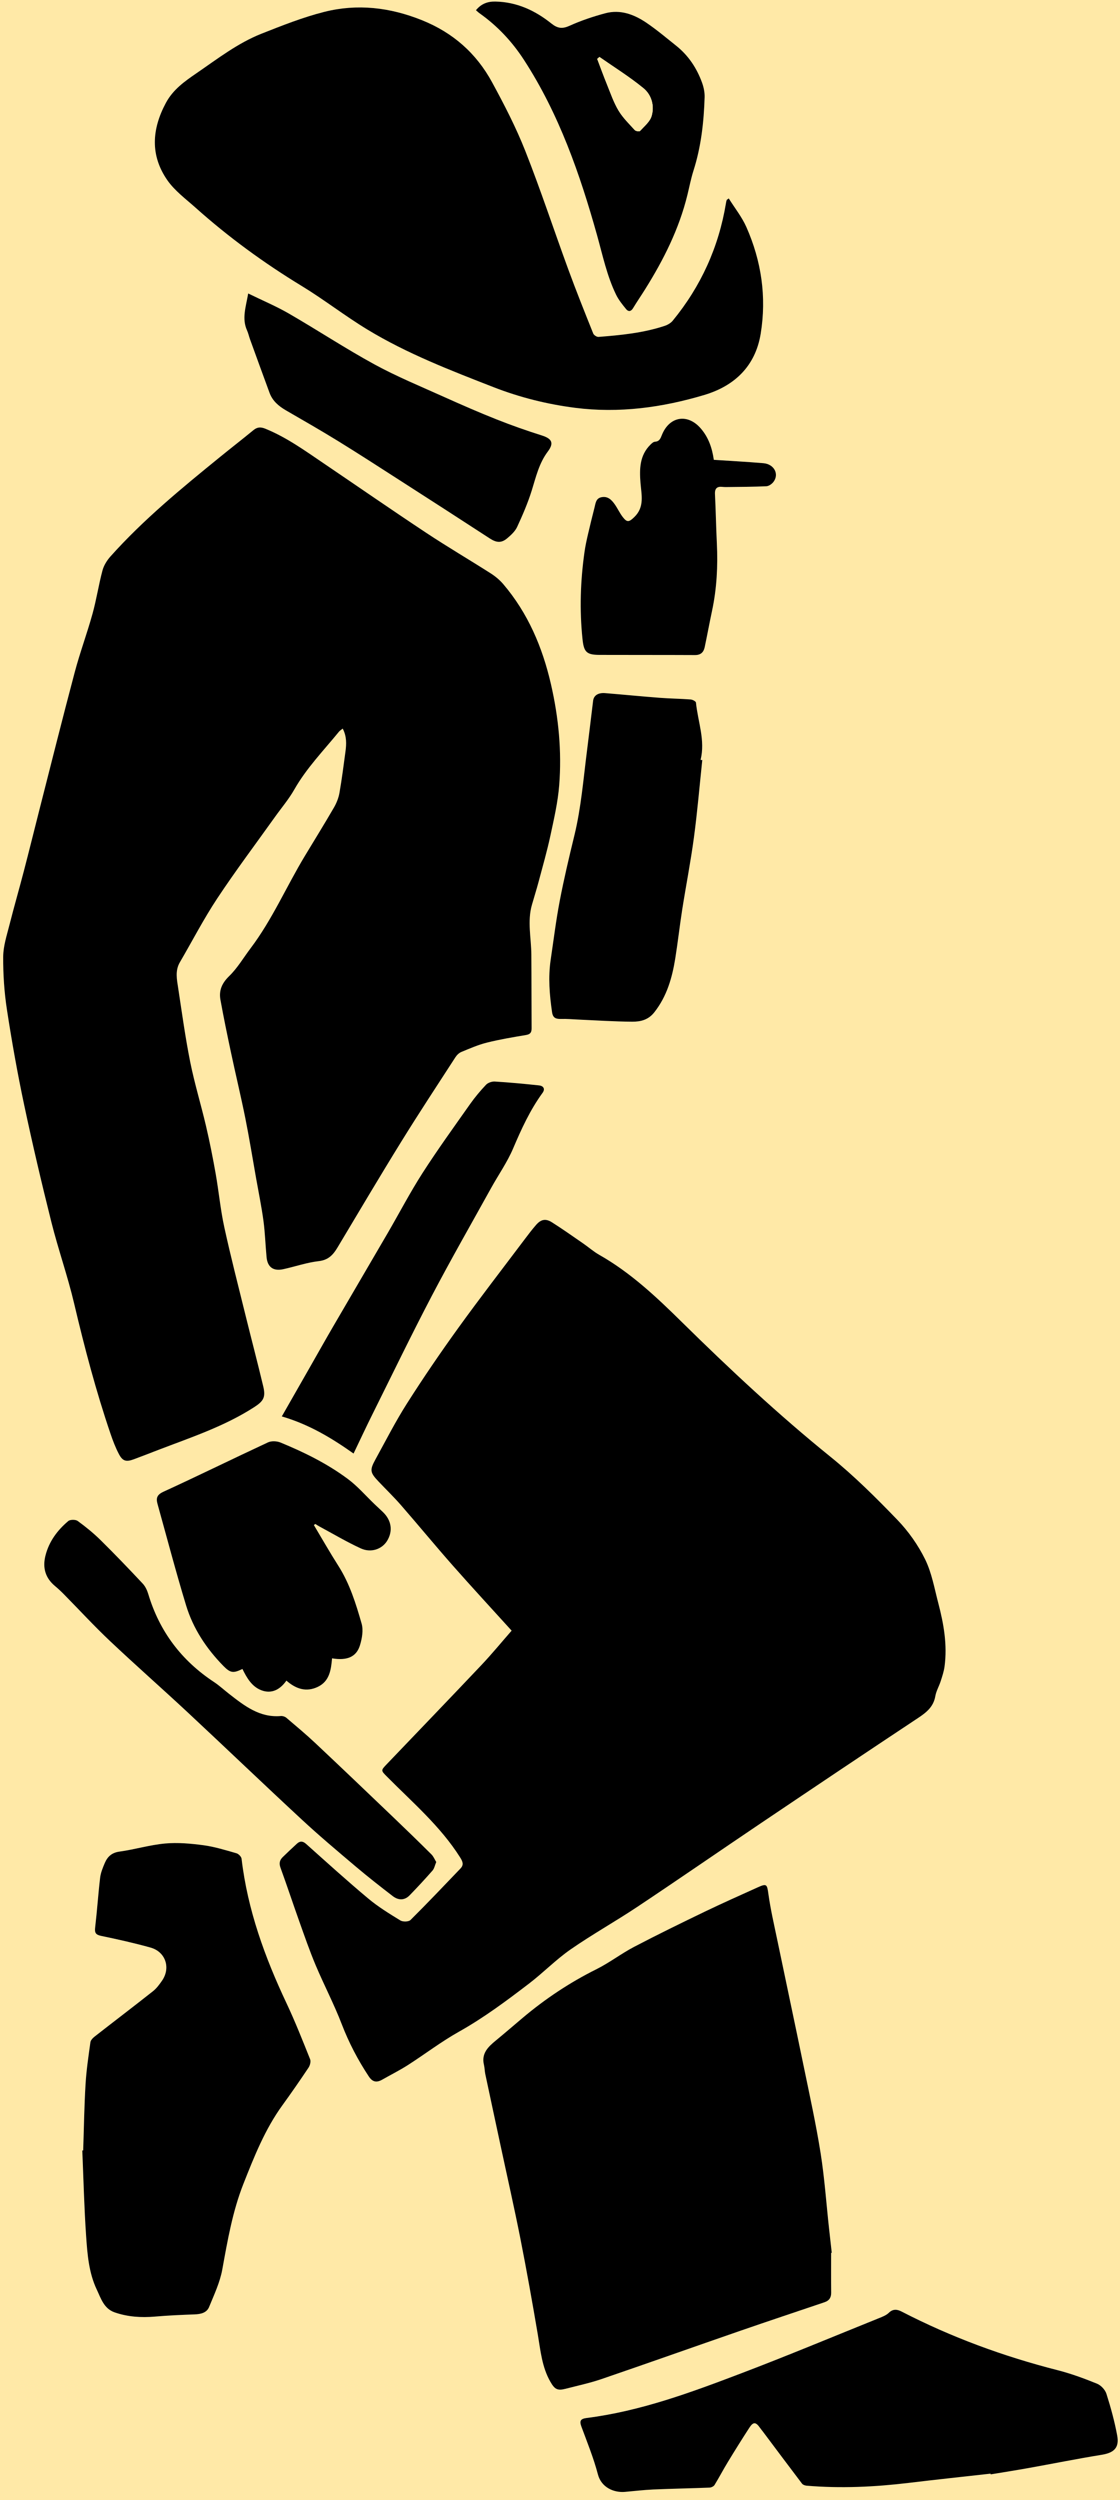 <?xml version="1.0" encoding="UTF-8"?>
<svg id="Layer_2" data-name="Layer 2" xmlns="http://www.w3.org/2000/svg" viewBox="0 0 464.1 1035.38">
  <defs>
    <style>
      .cls-1 {
        fill: #000;
      }

      .cls-1, .cls-2 {
        stroke-width: 0px;
      }

      .cls-2 {
        fill: #ffe9a7;
      }
    </style>
  </defs>
  <g id="Layer_1-2" data-name="Layer 1">
    <g>
      <path class="cls-2" d="M0,1035.38V0c154.7,0,309.4,0,464.1,0v1035.38H0ZM142.01,301.73c1.68,3.2,1.57,6.36,1.14,9.53-.77,5.71-1.49,11.43-2.49,17.1-.37,2.11-1.22,4.23-2.3,6.09-3.91,6.74-8.01,13.36-12.04,20.03-7.64,12.65-13.51,26.34-22.48,38.22-2.93,3.88-5.44,8.2-8.89,11.54-3.01,2.91-4.3,5.94-3.61,9.78,1.31,7.3,2.82,14.57,4.37,21.83,1.93,9.06,4.11,18.07,5.93,27.15,1.66,8.28,3.01,16.63,4.48,24.95,1.04,5.87,2.25,11.72,3.05,17.63.67,4.99.81,10.05,1.29,15.07.39,4.1,2.8,5.86,6.89,4.96,4.92-1.08,9.76-2.78,14.73-3.34,3.98-.45,5.95-2.6,7.76-5.62,8.77-14.65,17.47-29.34,26.44-43.86,7.29-11.79,14.93-23.37,22.47-35.01.57-.89,1.5-1.76,2.46-2.15,3.47-1.42,6.95-2.95,10.57-3.86,5.33-1.33,10.78-2.24,16.21-3.15,1.75-.29,2.31-1.05,2.3-2.72-.06-10.2-.03-20.41-.11-30.61-.05-6.85-1.72-13.72.23-20.55.9-3.16,1.9-6.3,2.75-9.48,1.7-6.39,3.53-12.75,4.92-19.21,1.49-6.9,3.09-13.85,3.64-20.85,1.11-14.1-.25-28.12-3.43-41.91-3.51-15.25-9.5-29.35-19.74-41.38-1.46-1.72-3.29-3.24-5.2-4.46-8.88-5.67-17.98-11.01-26.77-16.82-14.24-9.43-28.29-19.16-42.43-28.73-7.74-5.24-15.33-10.73-24.09-14.32-1.96-.8-3.39-.79-5.03.54-4.62,3.78-9.33,7.45-13.96,11.21-15.84,12.88-31.63,25.83-45.29,41.1-1.47,1.64-2.76,3.73-3.32,5.82-1.58,5.93-2.49,12.03-4.13,17.94-2.25,8.13-5.21,16.06-7.37,24.21-5.11,19.22-9.93,38.52-14.85,57.8-2.09,8.16-4.1,16.35-6.22,24.5-1.95,7.46-4.1,14.86-5.98,22.34-1.1,4.34-2.56,8.77-2.59,13.16-.05,7.33.45,14.74,1.56,21.99,2.02,13.15,4.35,26.28,7.11,39.29,3.44,16.26,7.24,32.46,11.29,48.59,2.83,11.3,6.75,22.34,9.42,33.67,4.3,18.24,9.06,36.33,15.11,54.07.97,2.85,2.06,5.7,3.46,8.36,1.56,2.95,3,3.33,6.15,2.17,3.35-1.23,6.68-2.55,10.02-3.83,13.59-5.21,27.47-9.76,39.85-17.74,3.83-2.46,4.89-4.04,3.81-8.57-2.33-9.79-4.9-19.53-7.31-29.3-3.01-12.21-6.16-24.38-8.84-36.66-1.6-7.33-2.28-14.85-3.59-22.24-1.17-6.6-2.47-13.19-4-19.72-2.07-8.84-4.74-17.55-6.53-26.44-2.04-10.13-3.43-20.39-4.99-30.62-.55-3.58-1.34-7.23.69-10.71,5.14-8.8,9.82-17.89,15.44-26.37,7.6-11.48,15.89-22.49,23.89-33.71,2.72-3.81,5.79-7.42,8.09-11.46,5.06-8.89,12.14-16.14,18.51-23.96.37-.46.93-.77,1.55-1.28ZM212.01,675.3c-4.11,4.69-8.13,9.6-12.48,14.2-13,13.75-26.14,27.37-39.22,41.05-2.52,2.64-2.47,2.63.05,5.18,10.59,10.7,22.13,20.51,30.3,33.43,1.09,1.73,1.65,3.07.17,4.62-6.86,7.16-13.68,14.35-20.71,21.33-.76.76-3.15.82-4.17.2-4.61-2.83-9.27-5.69-13.4-9.14-8.73-7.3-17.18-14.96-25.67-22.55-1.41-1.26-2.56-1.27-3.83-.11-1.97,1.79-3.89,3.64-5.81,5.48-1.3,1.25-1.68,2.58-1,4.45,2.7,7.42,5.17,14.91,7.83,22.35,2.16,6.05,4.26,12.14,6.75,18.05,3.45,8.19,7.61,16.1,10.8,24.39,2.96,7.69,6.7,14.86,11.23,21.69,1.58,2.39,3.29,2.6,5.57,1.3,3.51-2,7.15-3.8,10.54-5.98,7.11-4.55,13.86-9.73,21.21-13.85,10.31-5.78,19.7-12.79,29.03-19.92,5.91-4.51,11.15-9.93,17.24-14.16,8.96-6.23,18.53-11.56,27.62-17.61,17.1-11.39,34.01-23.08,51.06-34.55,21.72-14.62,43.47-29.22,65.3-43.68,3.5-2.32,6.42-4.64,7.18-9.08.37-2.13,1.55-4.11,2.23-6.21.64-1.98,1.31-3.99,1.59-6.05,1.2-8.92-.33-17.61-2.58-26.19-1.61-6.13-2.7-12.57-5.46-18.17-2.92-5.94-6.94-11.62-11.53-16.39-8.79-9.12-17.84-18.13-27.68-26.08-21.57-17.43-41.78-36.3-61.51-55.72-10.59-10.42-21.29-20.54-34.31-27.92-2.38-1.35-4.47-3.2-6.74-4.77-4.27-2.94-8.51-5.95-12.89-8.72-2.61-1.65-4.54-1.24-6.56,1.08-1.63,1.87-3.14,3.85-4.63,5.83-9.23,12.25-18.62,24.39-27.6,36.83-7.36,10.19-14.46,20.59-21.21,31.19-4.77,7.49-8.82,15.45-13.11,23.24-2.46,4.47-2.26,5.47,1.27,9.19,3.09,3.26,6.33,6.38,9.28,9.77,7.24,8.31,14.24,16.82,21.53,25.08,7.95,9.02,16.12,17.84,24.34,26.91ZM301.97,82.16c-.61.47-.83.56-.87.7-.14.43-.23.89-.3,1.34-3.01,18.18-10.38,34.39-22.06,48.62-.81.98-2.13,1.74-3.36,2.14-8.88,2.94-18.12,3.84-27.38,4.56-.71.06-1.92-.73-2.19-1.4-3.54-8.86-7.09-17.72-10.38-26.68-5.97-16.28-11.39-32.78-17.76-48.9-3.87-9.79-8.75-19.23-13.79-28.5-6.52-11.98-16.18-20.51-29.08-25.69-13.27-5.32-26.73-6.88-40.44-3.43-8.85,2.23-17.44,5.65-25.96,9.01-9.9,3.9-18.3,10.43-27,16.4-4.91,3.37-9.71,6.73-12.69,12.31-5.83,10.89-6.52,21.69.6,31.96,3.07,4.42,7.68,7.81,11.77,11.46,13.6,12.16,28.27,22.84,43.86,32.33,9.32,5.67,17.98,12.45,27.31,18.1,16.45,9.96,34.36,16.87,52.21,23.83,10.9,4.25,22.22,7.08,33.79,8.56,18.24,2.34,36.17-.1,53.64-5.33,12.52-3.75,21.13-11.96,23.31-25.33,2.48-15.26.31-30.1-5.94-44.21-1.85-4.19-4.82-7.88-7.3-11.85ZM344.4,932.97c.09,0,.18-.02.27-.02-.38-3.37-.76-6.75-1.13-10.12-1.13-10.42-1.86-20.9-3.5-31.23-1.91-12.03-4.55-23.95-7-35.89-3.63-17.64-7.39-35.25-11.06-52.87-1.27-6.09-2.69-12.17-3.54-18.33-.59-4.2-.68-4.61-4.49-2.89-7.36,3.32-14.73,6.6-22,10.1-9.79,4.72-19.57,9.49-29.2,14.53-5.36,2.81-10.22,6.58-15.63,9.27-10.99,5.47-21.09,12.2-30.47,20.08-3.73,3.13-7.4,6.32-11.16,9.41-3.21,2.64-6.1,5.35-4.94,10.11.3,1.24.29,2.56.55,3.82,2.07,9.78,4.18,19.54,6.27,29.31,2.77,12.93,5.7,25.83,8.27,38.8,2.61,13.22,4.98,26.5,7.23,39.79,1.13,6.69,1.71,13.46,5.21,19.53,1.78,3.08,2.87,3.78,6.33,2.88,4.95-1.29,9.98-2.35,14.81-4,19.16-6.55,38.25-13.33,57.38-19.95,11.68-4.04,23.41-7.95,35.12-11.9,1.92-.65,2.73-1.94,2.71-3.96-.05-5.49-.02-10.98-.02-16.47ZM34.47,890.55l-.38.02c.5,11.85.77,23.71,1.59,35.54.52,7.48,1.1,15.09,4.39,22.04,1.73,3.65,2.94,7.89,7.36,9.44,5.44,1.91,11.04,2.27,16.77,1.77,5.46-.47,10.94-.7,16.41-.91,2.55-.1,5.02-.63,6.02-3.06,2.08-5.08,4.5-10.19,5.47-15.53,2.19-12.04,4.26-24.07,8.77-35.51,4.45-11.27,8.92-22.55,16.12-32.48,3.72-5.13,7.33-10.34,10.85-15.61.61-.92,1.03-2.52.66-3.46-3.11-7.75-6.17-15.54-9.73-23.09-9.03-19.13-16.2-38.79-18.68-59.96-.1-.85-1.25-2.02-2.13-2.27-4.5-1.28-9.02-2.7-13.64-3.32-5.25-.71-10.65-1.2-15.89-.72-6.36.57-12.6,2.48-18.95,3.36-3.23.45-4.98,2.13-6.1,4.78-.82,1.94-1.65,3.97-1.9,6.03-.81,6.84-1.27,13.72-2.06,20.56-.25,2.16.14,3.04,2.42,3.52,6.88,1.44,13.76,2.97,20.52,4.85,6.23,1.74,8.44,8.36,4.79,13.68-1.08,1.58-2.27,3.21-3.76,4.38-7.99,6.31-16.09,12.47-24.12,18.74-.78.61-1.7,1.53-1.82,2.41-.8,5.82-1.67,11.65-2.02,17.51-.53,9.09-.67,18.2-.97,27.29ZM410.46,1024.4c.01.09.03.18.04.27,5.24-.87,10.49-1.69,15.72-2.63,10.1-1.81,20.17-3.84,30.3-5.48,5.07-.82,7.36-2.9,6.41-7.99-1.08-5.83-2.66-11.6-4.46-17.26-.53-1.68-2.27-3.53-3.91-4.2-5.32-2.16-10.75-4.16-16.3-5.58-22.47-5.73-44.07-13.67-64.69-24.3-1.75-.91-3.51-1.19-5.27.52-1.07,1.04-2.64,1.64-4.08,2.22-18.98,7.65-37.86,15.54-56.98,22.81-20.86,7.93-41.81,15.7-64.15,18.54-2.59.33-3.05,1.22-2.18,3.58,2.41,6.55,5.07,13.05,6.83,19.77,1.42,5.43,6.62,7.66,11.23,7.25,3.9-.34,7.79-.82,11.7-.99,7.78-.34,15.57-.47,23.35-.78.72-.03,1.7-.51,2.06-1.09,1.92-3.11,3.6-6.36,5.5-9.48,2.91-4.78,5.87-9.53,8.92-14.22,1.64-2.53,2.68-2.44,4.43.06.37.53.79,1.02,1.18,1.53,5.39,7.19,10.76,14.39,16.2,21.54.37.49,1.21.8,1.86.86,14.16,1.2,28.26.55,42.35-1.15,11.3-1.36,22.62-2.56,33.93-3.83ZM130.07,631.58c.19-.15.39-.31.58-.46.53.33,1.05.69,1.61.99,5.73,3.08,11.33,6.43,17.23,9.13,4.3,1.98,8.83.32,10.94-3.15,2.48-4.07,1.8-8.52-1.83-11.97-1.13-1.08-2.28-2.13-3.41-3.21-3.65-3.49-6.99-7.39-11.01-10.39-8.56-6.38-18.13-11.09-27.98-15.14-1.5-.62-3.74-.71-5.17-.04-14.47,6.72-28.79,13.78-43.29,20.43-2.73,1.25-3.13,2.68-2.47,5.06,3.91,14.02,7.6,28.1,11.84,42.02,2.93,9.62,8.44,17.92,15.48,25.1,2.94,2.99,4.15,3.02,7.87,1.22,1.79,3.66,3.89,7.32,7.83,8.82,4.29,1.63,7.83-.32,10.39-3.99,4.03,3.53,8.28,4.81,12.98,2.6,4.93-2.33,5.52-7.11,5.94-11.83,6.24,1.04,10.11-.58,11.58-5.46.85-2.81,1.44-6.2.67-8.91-2.37-8.27-4.92-16.53-9.63-23.92-3.53-5.54-6.78-11.25-10.15-16.89ZM291.01,314.76c-.23,0-.46-.01-.69-.02,2.03-8.16-1.11-15.86-1.91-23.76-.05-.52-1.4-1.23-2.19-1.29-4.21-.32-8.45-.36-12.66-.68-7.6-.59-15.19-1.34-22.79-1.95-2.89-.23-4.71.95-4.98,3.15-.87,6.91-1.66,13.84-2.54,20.75-1.5,11.72-2.42,23.52-5.23,35.06-2.19,8.99-4.32,18-6.06,27.08-1.55,8.09-2.55,16.28-3.76,24.43-1.08,7.25-.48,14.46.58,21.67.36,2.48,1.69,2.85,3.79,2.79,2.29-.07,4.58.15,6.87.25,7.51.32,15.02.84,22.53.89,3.43.02,6.67-.68,9.2-3.91,5.2-6.63,7.37-14.29,8.67-22.32,1.08-6.7,1.82-13.46,2.87-20.16,1.57-9.98,3.52-19.9,4.86-29.91,1.43-10.65,2.33-21.36,3.46-32.05ZM197.22,4.23c.57.48,1.01.92,1.52,1.28,7.36,5.22,13.42,11.67,18.34,19.24,14.54,22.39,23.21,47.26,30.33,72.71,2.32,8.3,4.07,16.74,7.85,24.53,1.06,2.18,2.64,4.14,4.19,6.03.89,1.09,1.98,1.06,2.86-.41,1.6-2.68,3.38-5.25,5.04-7.89,7.62-12.19,14.04-24.93,17.48-39,.83-3.38,1.48-6.82,2.54-10.13,3.15-9.89,4.29-20.07,4.6-30.36.06-1.97-.36-4.07-1.04-5.94-2.18-6.08-5.66-11.33-10.76-15.38-4.02-3.2-7.96-6.54-12.21-9.43-5.14-3.49-10.88-5.69-17.18-4-5.02,1.35-10.02,3.02-14.75,5.16-3.04,1.38-4.99,1.13-7.58-.94-6.73-5.38-14.32-8.9-23.17-9.08-3.23-.06-5.9.93-8.07,3.59ZM102.84,121.53c-.96,5.63-2.7,10.35-.48,15.28.52,1.17.79,2.45,1.23,3.66,2.69,7.41,5.38,14.81,8.1,22.2,1.24,3.37,3.79,5.51,6.81,7.27,7.23,4.19,14.48,8.33,21.59,12.71,8.52,5.25,16.92,10.69,25.34,16.1,12.52,8.04,25.03,16.09,37.5,24.21,2.73,1.78,4.77,2.05,7.25-.05,1.59-1.34,3.27-2.89,4.12-4.72,2.27-4.89,4.43-9.89,6.03-15.03,1.75-5.61,3.02-11.32,6.67-16.17,2.68-3.57,1.69-5.36-2.55-6.69-6.28-1.97-12.5-4.17-18.62-6.6-7.32-2.91-14.55-6.06-21.74-9.29-9.69-4.36-19.57-8.42-28.89-13.5-12.07-6.58-23.59-14.18-35.5-21.07-5.21-3.01-10.81-5.36-16.86-8.32ZM180.76,771.14c-.67-1.09-1.14-2.32-1.99-3.16-5.21-5.17-10.48-10.29-15.79-15.37-10.75-10.28-21.51-20.55-32.34-30.74-3.87-3.64-7.96-7.05-12.01-10.49-.56-.48-1.52-.78-2.26-.72-8.78.75-15.09-4.23-21.43-9.15-2.1-1.63-4.06-3.46-6.27-4.92-13.48-8.89-22.62-20.98-27.26-36.48-.46-1.54-1.22-3.15-2.3-4.3-5.73-6.09-11.51-12.14-17.46-18.01-2.93-2.89-6.15-5.51-9.48-7.92-.88-.64-3.11-.63-3.91.04-4.49,3.79-7.94,8.39-9.43,14.24-1.28,5.02-.13,9.25,3.9,12.64,1.33,1.12,2.6,2.32,3.83,3.55,6.32,6.41,12.42,13.05,18.96,19.22,10.63,10.03,21.61,19.68,32.3,29.64,15.79,14.72,31.37,29.66,47.21,44.33,7.27,6.73,14.87,13.12,22.43,19.52,4.97,4.2,10.11,8.22,15.27,12.19,2.29,1.76,4.84,1.87,6.98-.33,3.25-3.35,6.43-6.77,9.51-10.28.74-.84.95-2.13,1.52-3.49ZM146.5,601.95c2.68-5.57,5.23-11.04,7.91-16.44,8.13-16.33,16.07-32.77,24.54-48.92,7.88-15.04,16.33-29.77,24.56-44.62,3.03-5.46,6.68-10.64,9.1-16.35,3.43-8.06,7.03-15.95,12.21-23.05,1.18-1.61.35-2.88-1.42-3.07-6.12-.66-12.24-1.22-18.38-1.61-1.2-.08-2.82.48-3.63,1.33-2.39,2.51-4.64,5.2-6.63,8.03-6.67,9.45-13.45,18.83-19.7,28.55-5.15,8.01-9.56,16.49-14.35,24.73-7.57,13.01-15.2,25.98-22.78,38.99-3.19,5.48-6.29,11-9.43,16.51-3.84,6.73-7.68,13.46-11.74,20.55,11.33,3.32,20.71,8.99,29.73,15.37ZM295.79,190.43c-.68-4.83-2.19-9.31-5.44-13.04-5.44-6.25-12.96-4.98-16.07,2.72-.56,1.4-1,2.72-2.9,2.82-.62.03-1.29.67-1.81,1.17-4.54,4.43-4.62,10.09-4.17,15.83.39,4.97,1.77,10.02-2.56,14.2-2.16,2.09-2.98,2.32-4.79-.02-1.27-1.64-2.13-3.59-3.34-5.29-1.3-1.83-2.85-3.42-5.45-2.92-2.33.45-2.45,2.47-2.89,4.2-.97,3.81-1.91,7.63-2.8,11.47-.53,2.32-1.04,4.66-1.37,7.02-1.69,11.97-2.09,23.96-.83,36.02.55,5.33,1.6,6.58,6.98,6.6,13.22.05,26.43,0,39.65.07,2.38.01,3.57-1.18,4.01-3.28,1.06-5.02,1.98-10.06,3.05-15.07,1.96-9.21,2.44-18.5,1.99-27.88-.33-6.78-.44-13.58-.78-20.36-.13-2.49.9-3.33,3.22-3.05.64.08,1.28.07,1.93.06,5.39-.08,10.78-.08,16.16-.33,1.01-.05,2.25-.92,2.91-1.78,2.49-3.24.3-7.4-4.17-7.77-6.75-.56-13.52-.92-20.53-1.39Z"/>
      <path class="cls-1" d="M142.01,301.73c-.62.51-1.17.82-1.55,1.28-6.38,7.82-13.46,15.08-18.51,23.96-2.3,4.05-5.38,7.65-8.09,11.46-8,11.21-16.29,22.23-23.89,33.71-5.61,8.48-10.3,17.57-15.44,26.37-2.03,3.48-1.24,7.12-.69,10.71,1.56,10.22,2.96,20.49,4.99,30.62,1.79,8.89,4.46,17.6,6.53,26.44,1.53,6.53,2.83,13.12,4,19.72,1.31,7.4,1.99,14.92,3.59,22.24,2.68,12.28,5.83,24.46,8.84,36.66,2.41,9.77,4.98,19.51,7.31,29.3,1.08,4.53.01,6.1-3.81,8.57-12.38,7.97-26.26,12.53-39.85,17.74-3.34,1.28-6.66,2.6-10.02,3.83-3.15,1.16-4.6.78-6.15-2.17-1.4-2.66-2.49-5.51-3.46-8.36-6.05-17.74-10.81-35.83-15.11-54.07-2.67-11.33-6.59-22.37-9.42-33.67-4.04-16.13-7.84-32.32-11.29-48.59-2.76-13.02-5.09-26.14-7.11-39.29-1.11-7.25-1.61-14.66-1.56-21.99.03-4.4,1.49-8.82,2.59-13.16,1.89-7.47,4.04-14.88,5.98-22.34,2.13-8.15,4.14-16.34,6.22-24.5,4.92-19.27,9.74-38.57,14.85-57.8,2.16-8.15,5.12-16.08,7.37-24.21,1.64-5.91,2.55-12.02,4.13-17.94.56-2.1,1.86-4.18,3.32-5.82,13.66-15.27,29.45-28.22,45.29-41.1,4.63-3.77,9.35-7.43,13.96-11.21,1.63-1.34,3.06-1.35,5.03-.54,8.75,3.58,16.34,9.07,24.09,14.32,14.15,9.58,28.19,19.3,42.43,28.73,8.78,5.82,17.88,11.15,26.77,16.82,1.91,1.22,3.73,2.74,5.2,4.46,10.24,12.03,16.23,26.13,19.74,41.38,3.18,13.79,4.54,27.81,3.43,41.91-.55,7.01-2.16,13.95-3.64,20.85-1.39,6.46-3.22,12.82-4.92,19.21-.85,3.18-1.85,6.32-2.75,9.48-1.95,6.83-.28,13.7-.23,20.55.08,10.2.05,20.41.11,30.61,0,1.66-.55,2.42-2.3,2.72-5.43.91-10.87,1.82-16.21,3.15-3.62.9-7.1,2.43-10.57,3.86-.96.39-1.88,1.26-2.46,2.15-7.54,11.64-15.18,23.22-22.47,35.01-8.98,14.52-17.67,29.21-26.44,43.86-1.81,3.02-3.78,5.17-7.76,5.62-4.97.57-9.81,2.27-14.73,3.34-4.09.9-6.5-.86-6.89-4.96-.48-5.02-.62-10.08-1.29-15.07-.8-5.91-2.01-11.76-3.05-17.63-1.47-8.32-2.82-16.67-4.48-24.95-1.83-9.08-4.01-18.09-5.93-27.15-1.55-7.26-3.05-14.53-4.37-21.83-.69-3.84.61-6.86,3.61-9.78,3.45-3.34,5.96-7.66,8.89-11.54,8.97-11.87,14.84-25.57,22.48-38.22,4.03-6.67,8.13-13.29,12.04-20.03,1.08-1.86,1.93-3.98,2.3-6.09,1-5.67,1.72-11.39,2.49-17.1.43-3.17.54-6.33-1.14-9.53Z"/>
      <path class="cls-1" d="M212.01,675.3c-8.21-9.06-16.38-17.89-24.34-26.91-7.29-8.26-14.29-16.77-21.53-25.08-2.95-3.38-6.19-6.51-9.28-9.77-3.53-3.72-3.73-4.72-1.27-9.19,4.29-7.8,8.33-15.75,13.11-23.24,6.75-10.6,13.85-21,21.21-31.19,8.98-12.44,18.37-24.57,27.6-36.83,1.49-1.98,3-3.96,4.63-5.83,2.02-2.31,3.94-2.73,6.56-1.08,4.38,2.77,8.62,5.78,12.89,8.72,2.27,1.56,4.36,3.42,6.74,4.77,13.02,7.38,23.72,17.49,34.31,27.92,19.72,19.41,39.94,38.29,61.51,55.72,9.84,7.95,18.88,16.96,27.68,26.08,4.6,4.77,8.61,10.45,11.53,16.39,2.75,5.6,3.85,12.04,5.46,18.17,2.25,8.58,3.78,17.27,2.58,26.19-.28,2.05-.95,4.06-1.59,6.05-.67,2.1-1.86,4.08-2.23,6.21-.76,4.44-3.68,6.76-7.18,9.08-21.83,14.46-43.58,29.06-65.3,43.68-17.05,11.48-33.95,23.16-51.06,34.55-9.09,6.05-18.66,11.39-27.62,17.61-6.09,4.23-11.33,9.65-17.24,14.16-9.33,7.13-18.72,14.14-29.03,19.92-7.35,4.12-14.1,9.3-21.21,13.85-3.4,2.17-7.03,3.98-10.54,5.98-2.28,1.3-3.99,1.08-5.57-1.3-4.53-6.84-8.27-14-11.23-21.69-3.19-8.29-7.34-16.19-10.8-24.39-2.49-5.92-4.59-12-6.75-18.05-2.65-7.43-5.13-14.93-7.83-22.35-.68-1.87-.3-3.2,1-4.45,1.92-1.85,3.84-3.69,5.81-5.48,1.27-1.16,2.43-1.15,3.83.11,8.49,7.59,16.93,15.24,25.67,22.55,4.13,3.46,8.79,6.32,13.4,9.14,1.02.62,3.41.56,4.17-.2,7.03-6.98,13.85-14.17,20.71-21.33,1.48-1.55.93-2.89-.17-4.62-8.17-12.92-19.71-22.73-30.3-33.43-2.53-2.55-2.57-2.55-.05-5.18,13.08-13.68,26.21-27.3,39.22-41.05,4.35-4.6,8.37-9.51,12.48-14.2Z"/>
      <path class="cls-1" d="M301.97,82.16c2.48,3.97,5.44,7.66,7.3,11.85,6.25,14.11,8.43,28.95,5.94,44.21-2.18,13.37-10.78,21.58-23.31,25.33-17.47,5.23-35.4,7.67-53.64,5.33-11.57-1.48-22.89-4.31-33.79-8.56-17.85-6.96-35.77-13.86-52.21-23.83-9.33-5.65-17.99-12.43-27.31-18.1-15.6-9.49-30.26-20.18-43.86-32.33-4.09-3.66-8.7-7.04-11.77-11.46-7.12-10.27-6.43-21.07-.6-31.96,2.99-5.58,7.78-8.94,12.69-12.31,8.7-5.96,17.11-12.5,27-16.4,8.52-3.36,17.11-6.78,25.96-9.01,13.71-3.45,27.17-1.89,40.44,3.43,12.9,5.17,22.55,13.71,29.08,25.69,5.04,9.26,9.92,18.7,13.79,28.5,6.37,16.12,11.79,32.62,17.76,48.9,3.28,8.96,6.83,17.82,10.38,26.68.27.68,1.48,1.46,2.19,1.4,9.25-.72,18.5-1.62,27.38-4.56,1.23-.41,2.56-1.16,3.36-2.14,11.68-14.23,19.05-30.44,22.06-48.62.07-.45.16-.9.3-1.34.04-.14.26-.22.87-.7Z"/>
      <path class="cls-1" d="M344.4,932.97c0,5.49-.04,10.98.02,16.47.02,2.02-.79,3.31-2.71,3.96-11.71,3.96-23.44,7.86-35.12,11.9-19.14,6.62-38.22,13.4-57.38,19.95-4.83,1.65-9.86,2.71-14.81,4-3.45.9-4.55.2-6.33-2.88-3.49-6.07-4.08-12.84-5.21-19.53-2.25-13.29-4.62-26.57-7.23-39.79-2.57-12.97-5.5-25.87-8.27-38.8-2.09-9.77-4.2-19.54-6.27-29.31-.27-1.26-.25-2.57-.55-3.82-1.15-4.77,1.74-7.48,4.94-10.11,3.76-3.09,7.44-6.28,11.16-9.41,9.37-7.88,19.48-14.61,30.47-20.08,5.41-2.69,10.27-6.46,15.63-9.27,9.63-5.04,19.41-9.81,29.2-14.53,7.27-3.5,14.65-6.78,22-10.1,3.81-1.72,3.91-1.31,4.49,2.89.86,6.16,2.27,12.24,3.54,18.33,3.67,17.63,7.43,35.24,11.06,52.87,2.46,11.94,5.09,23.86,7,35.89,1.64,10.34,2.36,20.82,3.5,31.23.37,3.38.75,6.75,1.13,10.12-.09,0-.18.02-.27.02Z"/>
      <path class="cls-1" d="M34.47,890.55c.3-9.1.43-18.21.97-27.29.34-5.86,1.21-11.69,2.02-17.51.12-.88,1.04-1.8,1.82-2.41,8.02-6.27,16.13-12.42,24.12-18.74,1.48-1.17,2.67-2.8,3.76-4.38,3.65-5.31,1.44-11.94-4.79-13.68-6.77-1.89-13.64-3.42-20.52-4.85-2.28-.48-2.68-1.36-2.42-3.52.8-6.84,1.25-13.72,2.06-20.56.24-2.06,1.08-4.09,1.9-6.03,1.12-2.65,2.87-4.34,6.1-4.78,6.35-.87,12.58-2.78,18.95-3.36,5.24-.47,10.65.02,15.89.72,4.61.62,9.14,2.04,13.64,3.32.88.25,2.03,1.42,2.13,2.27,2.48,21.17,9.65,40.83,18.68,59.96,3.56,7.55,6.62,15.34,9.73,23.09.37.93-.05,2.54-.66,3.46-3.52,5.27-7.13,10.48-10.85,15.61-7.2,9.93-11.66,21.2-16.12,32.48-4.52,11.44-6.58,23.47-8.77,35.51-.97,5.34-3.39,10.45-5.47,15.53-1,2.43-3.47,2.97-6.02,3.06-5.48.2-10.96.44-16.41.91-5.73.49-11.34.13-16.77-1.77-4.41-1.55-5.63-5.79-7.36-9.44-3.29-6.95-3.87-14.55-4.39-22.04-.82-11.83-1.09-23.69-1.59-35.54l.38-.02Z"/>
      <path class="cls-1" d="M410.46,1024.4c-11.31,1.27-22.63,2.47-33.93,3.83-14.09,1.69-28.19,2.35-42.35,1.15-.65-.06-1.49-.37-1.86-.86-5.44-7.15-10.81-14.36-16.2-21.54-.39-.51-.81-1-1.18-1.53-1.75-2.5-2.79-2.59-4.43-.06-3.05,4.69-6.01,9.44-8.92,14.22-1.9,3.12-3.59,6.37-5.5,9.48-.36.58-1.34,1.06-2.06,1.09-7.78.31-15.57.44-23.35.78-3.91.17-7.8.65-11.7.99-4.62.4-9.81-1.82-11.23-7.25-1.76-6.73-4.42-13.23-6.83-19.77-.87-2.36-.41-3.25,2.18-3.58,22.34-2.83,43.3-10.61,64.15-18.54,19.12-7.27,38.01-15.16,56.98-22.81,1.44-.58,3.01-1.18,4.08-2.22,1.75-1.71,3.51-1.43,5.27-.52,20.62,10.64,42.22,18.57,64.69,24.3,5.55,1.42,10.98,3.42,16.3,5.58,1.64.66,3.38,2.52,3.91,4.2,1.8,5.66,3.38,11.43,4.46,17.26.95,5.09-1.35,7.17-6.41,7.99-10.13,1.64-20.2,3.67-30.3,5.48-5.23.94-10.48,1.76-15.72,2.63-.01-.09-.03-.18-.04-.27Z"/>
      <path class="cls-1" d="M130.07,631.58c3.37,5.64,6.62,11.35,10.15,16.89,4.71,7.39,7.26,15.65,9.63,23.92.77,2.71.18,6.1-.67,8.91-1.47,4.88-5.34,6.5-11.58,5.46-.42,4.71-1.01,9.5-5.94,11.83-4.71,2.22-8.95.94-12.98-2.6-2.56,3.67-6.1,5.63-10.39,3.99-3.94-1.5-6.04-5.15-7.83-8.82-3.72,1.8-4.93,1.77-7.87-1.22-7.04-7.18-12.55-15.47-15.48-25.1-4.24-13.92-7.93-28-11.84-42.02-.66-2.38-.27-3.81,2.47-5.06,14.5-6.65,28.82-13.7,43.29-20.43,1.43-.67,3.67-.57,5.17.04,9.86,4.05,19.42,8.76,27.98,15.14,4.02,2.99,7.36,6.9,11.01,10.39,1.13,1.08,2.28,2.14,3.41,3.21,3.63,3.44,4.31,7.9,1.83,11.97-2.11,3.46-6.64,5.12-10.94,3.15-5.9-2.71-11.5-6.05-17.23-9.13-.55-.3-1.07-.66-1.61-.99-.19.15-.39.31-.58.46Z"/>
      <path class="cls-1" d="M291.01,314.76c-1.13,10.69-2.03,21.4-3.46,32.05-1.34,10.01-3.29,19.93-4.86,29.91-1.05,6.71-1.8,13.46-2.87,20.16-1.29,8.03-3.46,15.69-8.67,22.32-2.53,3.23-5.77,3.93-9.2,3.91-7.51-.05-15.02-.56-22.53-.89-2.29-.1-4.58-.32-6.87-.25-2.1.06-3.43-.3-3.79-2.79-1.05-7.21-1.65-14.41-.58-21.67,1.21-8.15,2.21-16.34,3.76-24.43,1.74-9.08,3.87-18.1,6.06-27.08,2.81-11.54,3.73-23.34,5.23-35.06.89-6.91,1.68-13.84,2.54-20.75.28-2.2,2.09-3.38,4.98-3.15,7.6.62,15.19,1.37,22.79,1.95,4.21.32,8.45.36,12.66.68.79.06,2.14.77,2.19,1.29.79,7.91,3.94,15.61,1.91,23.76.23,0,.46.01.69.02Z"/>
      <path class="cls-1" d="M197.22,4.23c2.17-2.67,4.84-3.66,8.07-3.59,8.85.18,16.44,3.7,23.17,9.08,2.59,2.07,4.54,2.32,7.58.94,4.73-2.14,9.72-3.81,14.75-5.16,6.3-1.7,12.04.5,17.18,4,4.24,2.88,8.18,6.22,12.21,9.43,5.1,4.06,8.57,9.31,10.76,15.38.67,1.87,1.1,3.96,1.04,5.94-.32,10.29-1.45,20.48-4.6,30.36-1.06,3.31-1.71,6.75-2.54,10.13-3.44,14.07-9.85,26.81-17.48,39-1.65,2.65-3.43,5.22-5.04,7.89-.88,1.47-1.97,1.49-2.86.41-1.55-1.89-3.13-3.85-4.19-6.03-3.78-7.79-5.53-16.24-7.85-24.53-7.12-25.45-15.79-50.33-30.33-72.71-4.92-7.57-10.97-14.02-18.34-19.24-.51-.36-.95-.8-1.52-1.28ZM248.4,23.59c-.31.27-.63.53-.94.8,1.35,3.55,2.65,7.13,4.08,10.64,1.48,3.64,2.76,7.42,4.76,10.76,1.78,2.98,4.37,5.49,6.73,8.08.41.45,1.9.7,2.17.39,1.77-1.94,4.11-3.84,4.81-6.18,1.27-4.27-.02-8.8-3.37-11.55-5.75-4.72-12.12-8.67-18.24-12.94Z"/>
      <path class="cls-1" d="M102.84,121.53c6.05,2.96,11.65,5.31,16.86,8.32,11.91,6.89,23.43,14.48,35.5,21.07,9.32,5.08,19.2,9.13,28.89,13.5,7.19,3.23,14.42,6.39,21.74,9.29,6.12,2.43,12.34,4.62,18.62,6.6,4.24,1.33,5.23,3.12,2.55,6.69-3.65,4.85-4.92,10.56-6.67,16.17-1.61,5.14-3.76,10.13-6.03,15.03-.85,1.83-2.53,3.38-4.12,4.72-2.48,2.09-4.52,1.82-7.25.05-12.47-8.12-24.98-16.17-37.5-24.21-8.42-5.41-16.82-10.85-25.34-16.1-7.11-4.38-14.37-8.53-21.59-12.71-3.02-1.75-5.57-3.9-6.81-7.27-2.73-7.39-5.41-14.8-8.1-22.2-.44-1.21-.7-2.49-1.23-3.66-2.22-4.93-.48-9.65.48-15.28Z"/>
      <path class="cls-1" d="M180.76,771.14c-.57,1.36-.79,2.65-1.52,3.49-3.08,3.51-6.26,6.94-9.51,10.28-2.14,2.2-4.69,2.09-6.98.33-5.16-3.97-10.3-7.99-15.27-12.19-7.57-6.4-15.17-12.78-22.43-19.52-15.84-14.67-31.42-29.61-47.21-44.33-10.69-9.96-21.68-19.61-32.3-29.64-6.54-6.17-12.64-12.81-18.96-19.22-1.22-1.24-2.49-2.44-3.83-3.55-4.03-3.38-5.18-7.62-3.9-12.64,1.49-5.84,4.94-10.44,9.43-14.24.8-.67,3.03-.68,3.91-.04,3.33,2.42,6.55,5.04,9.48,7.92,5.95,5.87,11.74,11.91,17.46,18.01,1.08,1.15,1.84,2.77,2.3,4.3,4.64,15.51,13.77,27.59,27.26,36.48,2.21,1.46,4.17,3.29,6.27,4.92,6.34,4.93,12.64,9.91,21.43,9.15.74-.06,1.69.24,2.26.72,4.05,3.44,8.14,6.85,12.01,10.49,10.84,10.19,21.59,20.46,32.34,30.74,5.31,5.07,10.58,10.19,15.79,15.37.85.84,1.32,2.07,1.99,3.16Z"/>
      <path class="cls-1" d="M146.5,601.95c-9.02-6.38-18.4-12.06-29.73-15.37,4.05-7.1,7.9-13.82,11.74-20.55,3.14-5.5,6.24-11.03,9.43-16.51,7.57-13.01,15.21-25.98,22.78-38.99,4.79-8.24,9.21-16.72,14.35-24.73,6.25-9.72,13.04-19.1,19.7-28.55,2-2.83,4.25-5.52,6.63-8.03.81-.85,2.43-1.4,3.63-1.33,6.14.38,12.27.95,18.38,1.61,1.77.19,2.6,1.45,1.42,3.07-5.18,7.11-8.78,14.99-12.21,23.05-2.43,5.71-6.08,10.89-9.1,16.35-8.23,14.85-16.68,29.59-24.56,44.62-8.47,16.16-16.41,32.59-24.54,48.92-2.69,5.4-5.24,10.86-7.91,16.44Z"/>
      <path class="cls-1" d="M295.79,190.43c7.01.46,13.78.82,20.53,1.39,4.46.37,6.66,4.52,4.17,7.77-.66.86-1.9,1.73-2.91,1.78-5.38.25-10.77.25-16.16.33-.64,0-1.29.02-1.93-.06-2.32-.28-3.35.56-3.22,3.05.34,6.78.45,13.58.78,20.36.45,9.38-.03,18.68-1.99,27.88-1.07,5.01-1.99,10.06-3.05,15.07-.44,2.1-1.63,3.29-4.01,3.28-13.22-.07-26.43-.02-39.65-.07-5.39-.02-6.43-1.27-6.98-6.6-1.26-12.05-.86-24.05.83-36.02.33-2.36.84-4.7,1.37-7.02.88-3.83,1.83-7.65,2.8-11.47.44-1.74.56-3.75,2.89-4.2,2.6-.51,4.15,1.09,5.45,2.92,1.21,1.7,2.07,3.65,3.34,5.29,1.81,2.35,2.63,2.11,4.79.02,4.33-4.18,2.95-9.22,2.56-14.2-.45-5.74-.37-11.4,4.17-15.83.51-.5,1.18-1.13,1.81-1.17,1.9-.1,2.34-1.42,2.9-2.82,3.11-7.71,10.63-8.98,16.07-2.72,3.25,3.73,4.76,8.21,5.44,13.04Z"/>
      <path class="cls-2" d="M248.4,23.59c6.11,4.27,12.49,8.23,18.24,12.94,3.35,2.75,4.64,7.28,3.37,11.55-.7,2.34-3.04,4.24-4.81,6.18-.28.31-1.76.07-2.17-.39-2.36-2.6-4.95-5.11-6.73-8.08-2-3.34-3.28-7.13-4.76-10.76-1.43-3.52-2.73-7.09-4.08-10.64.31-.27.63-.53.94-.8Z"/>
    </g>
  </g>
</svg>